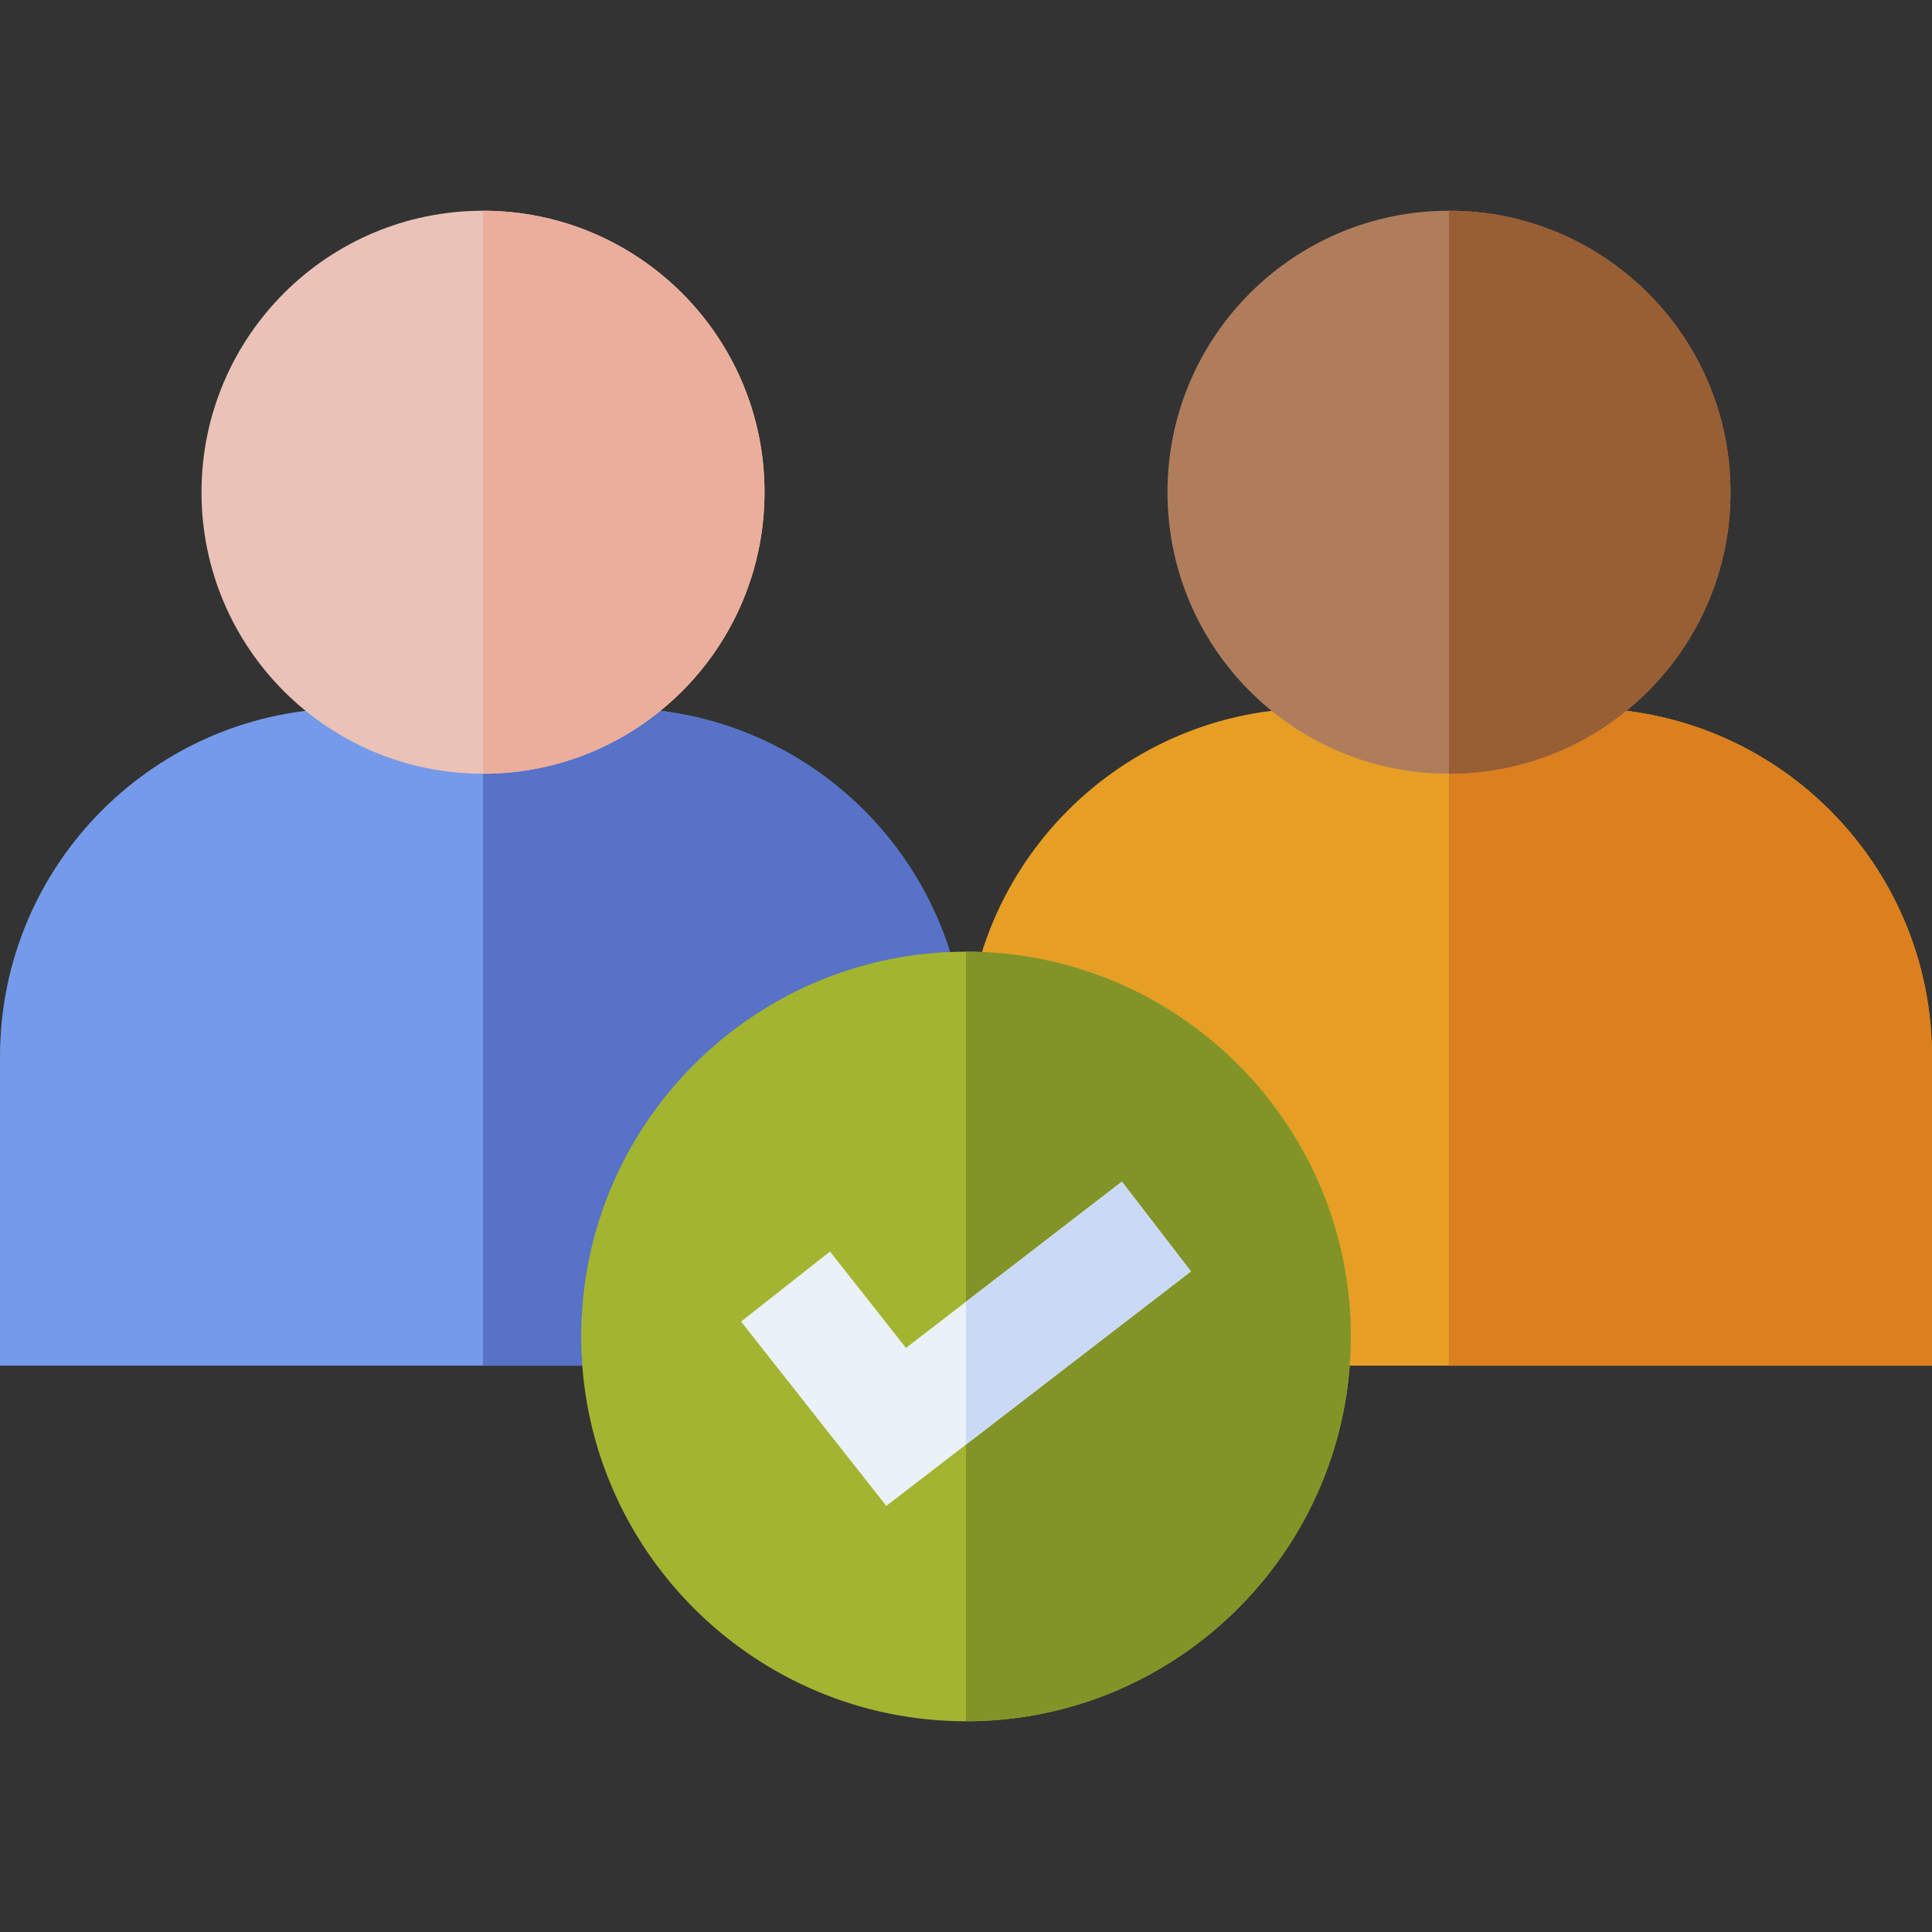 <svg id="Capa_1" enable-background="new 0 0 512 512" height="512" viewBox="0 0 512 512" width="512" xmlns="http://www.w3.org/2000/svg"><rect x="0" y="0" width="512" height="512" fill="#333333" stroke="none"/><g><g><path d="m256.004 280.035v81.87h-256.004v-81.87c0-51 41.34-92.354 92.34-92.354h71.31c50.999 0 92.354 41.354 92.354 92.354z" fill="#759ae9"/><path d="m256.004 280.035v81.87h-128.009v-174.224h35.655c50.999 0 92.354 41.354 92.354 92.354z" fill="#5772c7"/><path d="m202.604 130.441c0 41.205-33.405 74.61-74.61 74.61s-74.595-33.405-74.595-74.61c0-41.19 33.39-74.595 74.595-74.595s74.61 33.405 74.61 74.595z" fill="#eac2b7"/><path d="m202.604 130.441c0 41.205-33.405 74.61-74.61 74.61v-149.205c41.205 0 74.61 33.405 74.61 74.595z" fill="#ebae9c"/><path d="m512 280.035v81.87h-256.004v-81.87c0-51 41.34-92.354 92.34-92.354h71.31c50.999 0 92.354 41.354 92.354 92.354z" fill="#e79e25"/><path d="m512 280.035v81.87h-128.009v-174.224h35.655c50.999 0 92.354 41.354 92.354 92.354z" fill="#dc7f1f"/><path d="m458.6 130.441c0 41.205-33.405 74.61-74.61 74.61s-74.595-33.405-74.595-74.61c0-41.19 33.39-74.595 74.595-74.595 41.206 0 74.61 33.405 74.61 74.595z" fill="#af7d5b"/><path d="m458.6 130.441c0 41.205-33.405 74.61-74.61 74.61v-149.205c41.206 0 74.61 33.405 74.61 74.595z" fill="#985e34"/></g><path d="m357.98 354.184c0 56.23-45.75 101.97-101.98 101.97s-101.98-45.74-101.98-101.97c0-56.24 45.75-101.98 101.98-101.98s101.98 45.74 101.98 101.98z" fill="#a3b431"/><path d="m357.98 354.184c0 56.23-45.75 101.97-101.98 101.97v-203.95c56.23 0 101.98 45.74 101.98 101.98z" fill="#829427"/><path d="m315.61 336.934-59.61 45.89-21.12 16.26-38.49-48.86 23.57-18.56 20.13 25.55 15.91-12.25 41.31-31.81z" fill="#ebf1f8"/><path d="m315.61 336.934-59.61 45.89v-37.86l41.31-31.81z" fill="#cadaf6"/></g></svg>